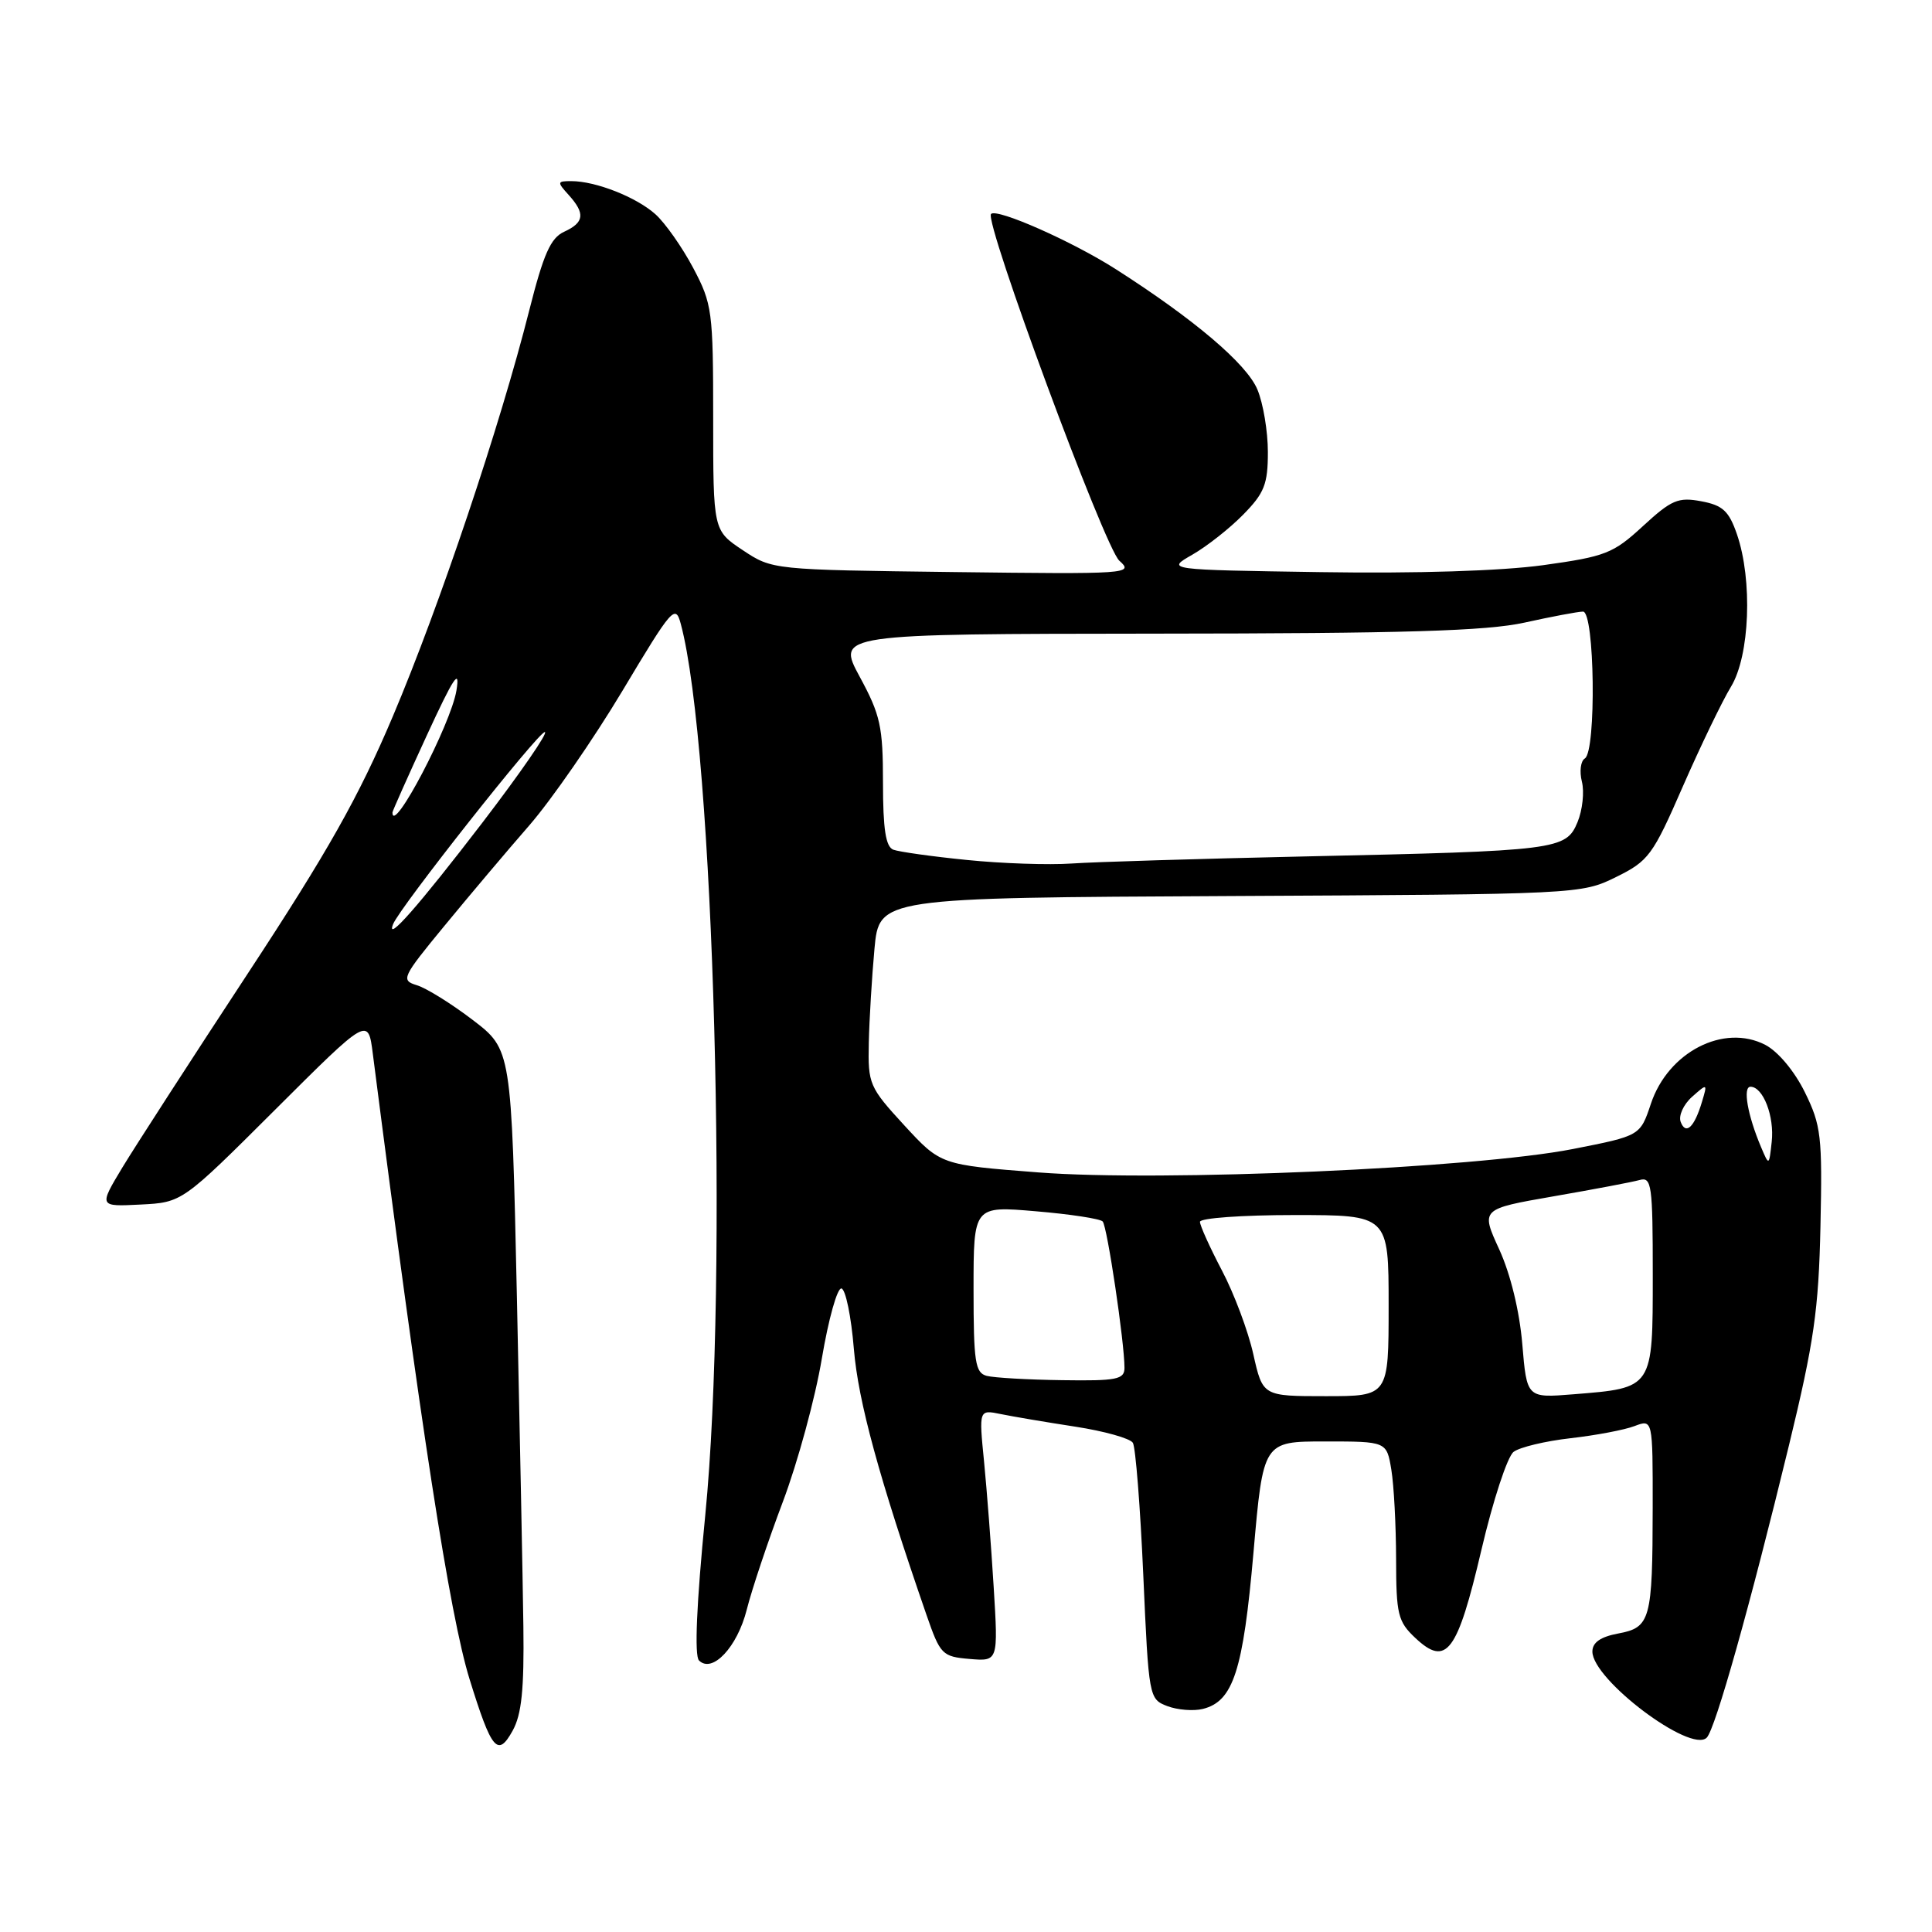 <?xml version="1.0" encoding="UTF-8" standalone="no"?>
<!DOCTYPE svg PUBLIC "-//W3C//DTD SVG 1.1//EN" "http://www.w3.org/Graphics/SVG/1.1/DTD/svg11.dtd" >
<svg xmlns="http://www.w3.org/2000/svg" xmlns:xlink="http://www.w3.org/1999/xlink" version="1.1" viewBox="0 0 256 256">
 <g >
 <path fill="currentColor"
d=" M 69.35 215.50 C 69.27 209.45 68.88 189.78 68.49 171.78 C 67.77 139.07 67.77 139.07 62.64 135.15 C 59.81 132.99 56.48 130.92 55.24 130.55 C 53.09 129.89 53.25 129.53 58.89 122.68 C 62.14 118.73 67.20 112.73 70.15 109.35 C 73.09 105.96 78.64 97.94 82.48 91.53 C 89.07 80.51 89.50 80.02 90.21 82.68 C 94.61 99.07 96.54 169.44 93.45 200.78 C 92.29 212.52 92.00 219.40 92.62 220.02 C 94.38 221.78 97.70 218.25 98.95 213.28 C 99.61 210.65 101.76 204.22 103.73 199.00 C 105.70 193.78 108.03 185.22 108.90 180.00 C 109.78 174.78 110.95 170.60 111.50 170.73 C 112.05 170.85 112.79 174.45 113.14 178.73 C 113.72 185.72 116.48 195.81 122.77 214.00 C 124.59 219.25 124.85 219.51 128.48 219.82 C 132.27 220.14 132.27 220.14 131.67 210.32 C 131.34 204.92 130.76 197.41 130.39 193.64 C 129.71 186.78 129.71 186.78 132.60 187.37 C 134.20 187.70 138.64 188.45 142.48 189.04 C 146.31 189.63 149.75 190.59 150.11 191.18 C 150.47 191.76 151.09 199.64 151.49 208.69 C 152.21 224.95 152.25 225.14 154.68 226.07 C 156.03 226.58 158.15 226.75 159.39 226.44 C 163.41 225.43 164.72 221.40 166.09 205.75 C 167.38 191.00 167.38 191.00 175.56 191.00 C 183.74 191.00 183.74 191.00 184.36 194.75 C 184.70 196.81 184.98 202.13 184.99 206.58 C 185.00 213.93 185.23 214.87 187.54 217.04 C 191.66 220.91 193.10 218.99 196.29 205.39 C 197.82 198.85 199.74 192.99 200.56 192.38 C 201.37 191.76 204.77 190.95 208.11 190.57 C 211.45 190.19 215.27 189.47 216.59 188.96 C 219.00 188.05 219.00 188.05 218.99 199.77 C 218.97 214.66 218.70 215.65 214.41 216.45 C 212.07 216.89 211.00 217.64 211.00 218.84 C 211.00 222.56 224.03 232.37 226.15 230.25 C 227.29 229.11 231.89 212.74 237.05 191.50 C 240.36 177.86 240.98 173.58 241.22 162.50 C 241.48 150.55 241.31 149.11 239.15 144.72 C 237.77 141.92 235.60 139.33 233.91 138.45 C 228.40 135.60 221.03 139.40 218.75 146.26 C 217.33 150.50 217.33 150.50 208.42 152.25 C 195.45 154.80 153.88 156.62 137.57 155.35 C 124.65 154.35 124.65 154.35 119.82 149.11 C 115.18 144.06 115.00 143.64 115.12 138.18 C 115.19 135.06 115.53 129.45 115.87 125.73 C 116.50 118.96 116.50 118.96 163.00 118.73 C 209.13 118.50 209.54 118.48 214.12 116.22 C 218.45 114.09 219.00 113.35 222.98 104.22 C 225.32 98.88 228.19 92.92 229.36 91.00 C 231.86 86.90 232.25 76.88 230.15 70.78 C 229.09 67.71 228.27 66.95 225.42 66.42 C 222.37 65.85 221.48 66.23 217.70 69.71 C 213.75 73.35 212.75 73.74 204.46 74.89 C 198.94 75.65 187.63 76.01 175.00 75.81 C 154.50 75.50 154.50 75.50 157.99 73.50 C 159.91 72.40 162.95 70.01 164.74 68.18 C 167.54 65.33 168.00 64.15 168.00 59.90 C 168.00 57.17 167.38 53.44 166.61 51.61 C 165.19 48.21 158.23 42.30 147.82 35.65 C 142.07 31.98 132.10 27.57 131.32 28.35 C 130.37 29.30 146.38 72.59 148.32 74.30 C 150.28 76.04 149.54 76.09 126.34 75.80 C 102.38 75.50 102.33 75.50 98.42 72.90 C 94.50 70.29 94.50 70.29 94.50 55.40 C 94.50 41.20 94.37 40.26 91.85 35.50 C 90.39 32.75 88.14 29.55 86.85 28.39 C 84.32 26.12 78.94 24.00 75.70 24.00 C 73.82 24.00 73.79 24.11 75.35 25.83 C 77.57 28.29 77.43 29.48 74.75 30.71 C 72.96 31.53 72.02 33.65 70.13 41.12 C 66.27 56.41 58.22 80.36 52.06 94.90 C 47.53 105.60 43.42 112.88 32.83 129.00 C 25.42 140.28 17.95 151.84 16.22 154.69 C 13.09 159.89 13.09 159.89 18.61 159.61 C 24.14 159.33 24.14 159.33 36.46 147.04 C 48.78 134.75 48.78 134.75 49.40 139.63 C 55.77 189.30 59.59 214.01 62.22 222.50 C 65.14 231.92 65.95 232.90 67.93 229.32 C 69.12 227.18 69.46 223.83 69.35 215.50 Z  M 166.07 179.44 C 165.39 176.38 163.52 171.39 161.91 168.34 C 160.31 165.29 159.00 162.39 159.00 161.90 C 159.00 161.40 164.62 161.00 171.50 161.00 C 184.00 161.00 184.00 161.00 184.00 173.00 C 184.00 185.00 184.00 185.00 175.66 185.00 C 167.32 185.00 167.32 185.00 166.07 179.44 Z  M 201.71 178.08 C 201.34 173.71 200.15 168.83 198.66 165.56 C 196.20 160.20 196.20 160.20 205.85 158.52 C 211.16 157.60 216.29 156.63 217.25 156.36 C 218.85 155.91 219.00 156.97 219.00 168.90 C 219.00 184.04 219.09 183.90 208.48 184.75 C 202.31 185.25 202.31 185.25 201.71 178.08 Z  M 130.75 182.31 C 129.22 181.91 129.00 180.49 129.00 170.82 C 129.00 159.79 129.00 159.79 137.25 160.50 C 141.79 160.88 145.77 161.49 146.11 161.85 C 146.71 162.49 149.00 177.87 149.00 181.25 C 149.00 182.78 147.98 182.99 140.75 182.88 C 136.21 182.82 131.71 182.56 130.75 182.31 Z  M 233.35 152.00 C 231.56 147.77 230.90 144.00 231.95 144.00 C 233.62 144.00 235.14 147.93 234.76 151.30 C 234.41 154.50 234.41 154.50 233.35 152.00 Z  M 222.70 148.66 C 222.39 147.85 223.06 146.36 224.20 145.34 C 226.24 143.53 226.26 143.54 225.52 146.00 C 224.51 149.38 223.38 150.44 222.70 148.66 Z  M 52.09 122.45 C 52.95 120.25 71.32 97.00 72.19 97.00 C 72.70 97.00 68.98 102.39 63.94 108.98 C 55.47 120.03 51.07 125.03 52.09 122.45 Z  M 128.12 113.95 C 123.50 113.49 119.12 112.87 118.37 112.59 C 117.36 112.20 117.00 109.85 117.00 103.71 C 117.00 96.28 116.66 94.73 113.92 89.68 C 110.85 84.00 110.85 84.00 153.17 83.96 C 186.07 83.94 196.95 83.61 202.00 82.50 C 205.57 81.71 209.06 81.05 209.75 81.04 C 211.31 80.99 211.54 99.55 210.00 100.50 C 209.44 100.84 209.27 102.23 209.61 103.58 C 209.95 104.93 209.69 107.34 209.03 108.94 C 207.50 112.61 206.44 112.75 173.00 113.48 C 158.97 113.79 145.03 114.21 142.00 114.42 C 138.97 114.63 132.73 114.42 128.12 113.95 Z  M 52.00 107.66 C 52.00 107.48 54.06 102.86 56.57 97.41 C 60.11 89.73 60.99 88.40 60.48 91.50 C 59.73 96.02 52.00 110.76 52.00 107.66 Z "/>
</g>
</svg>
